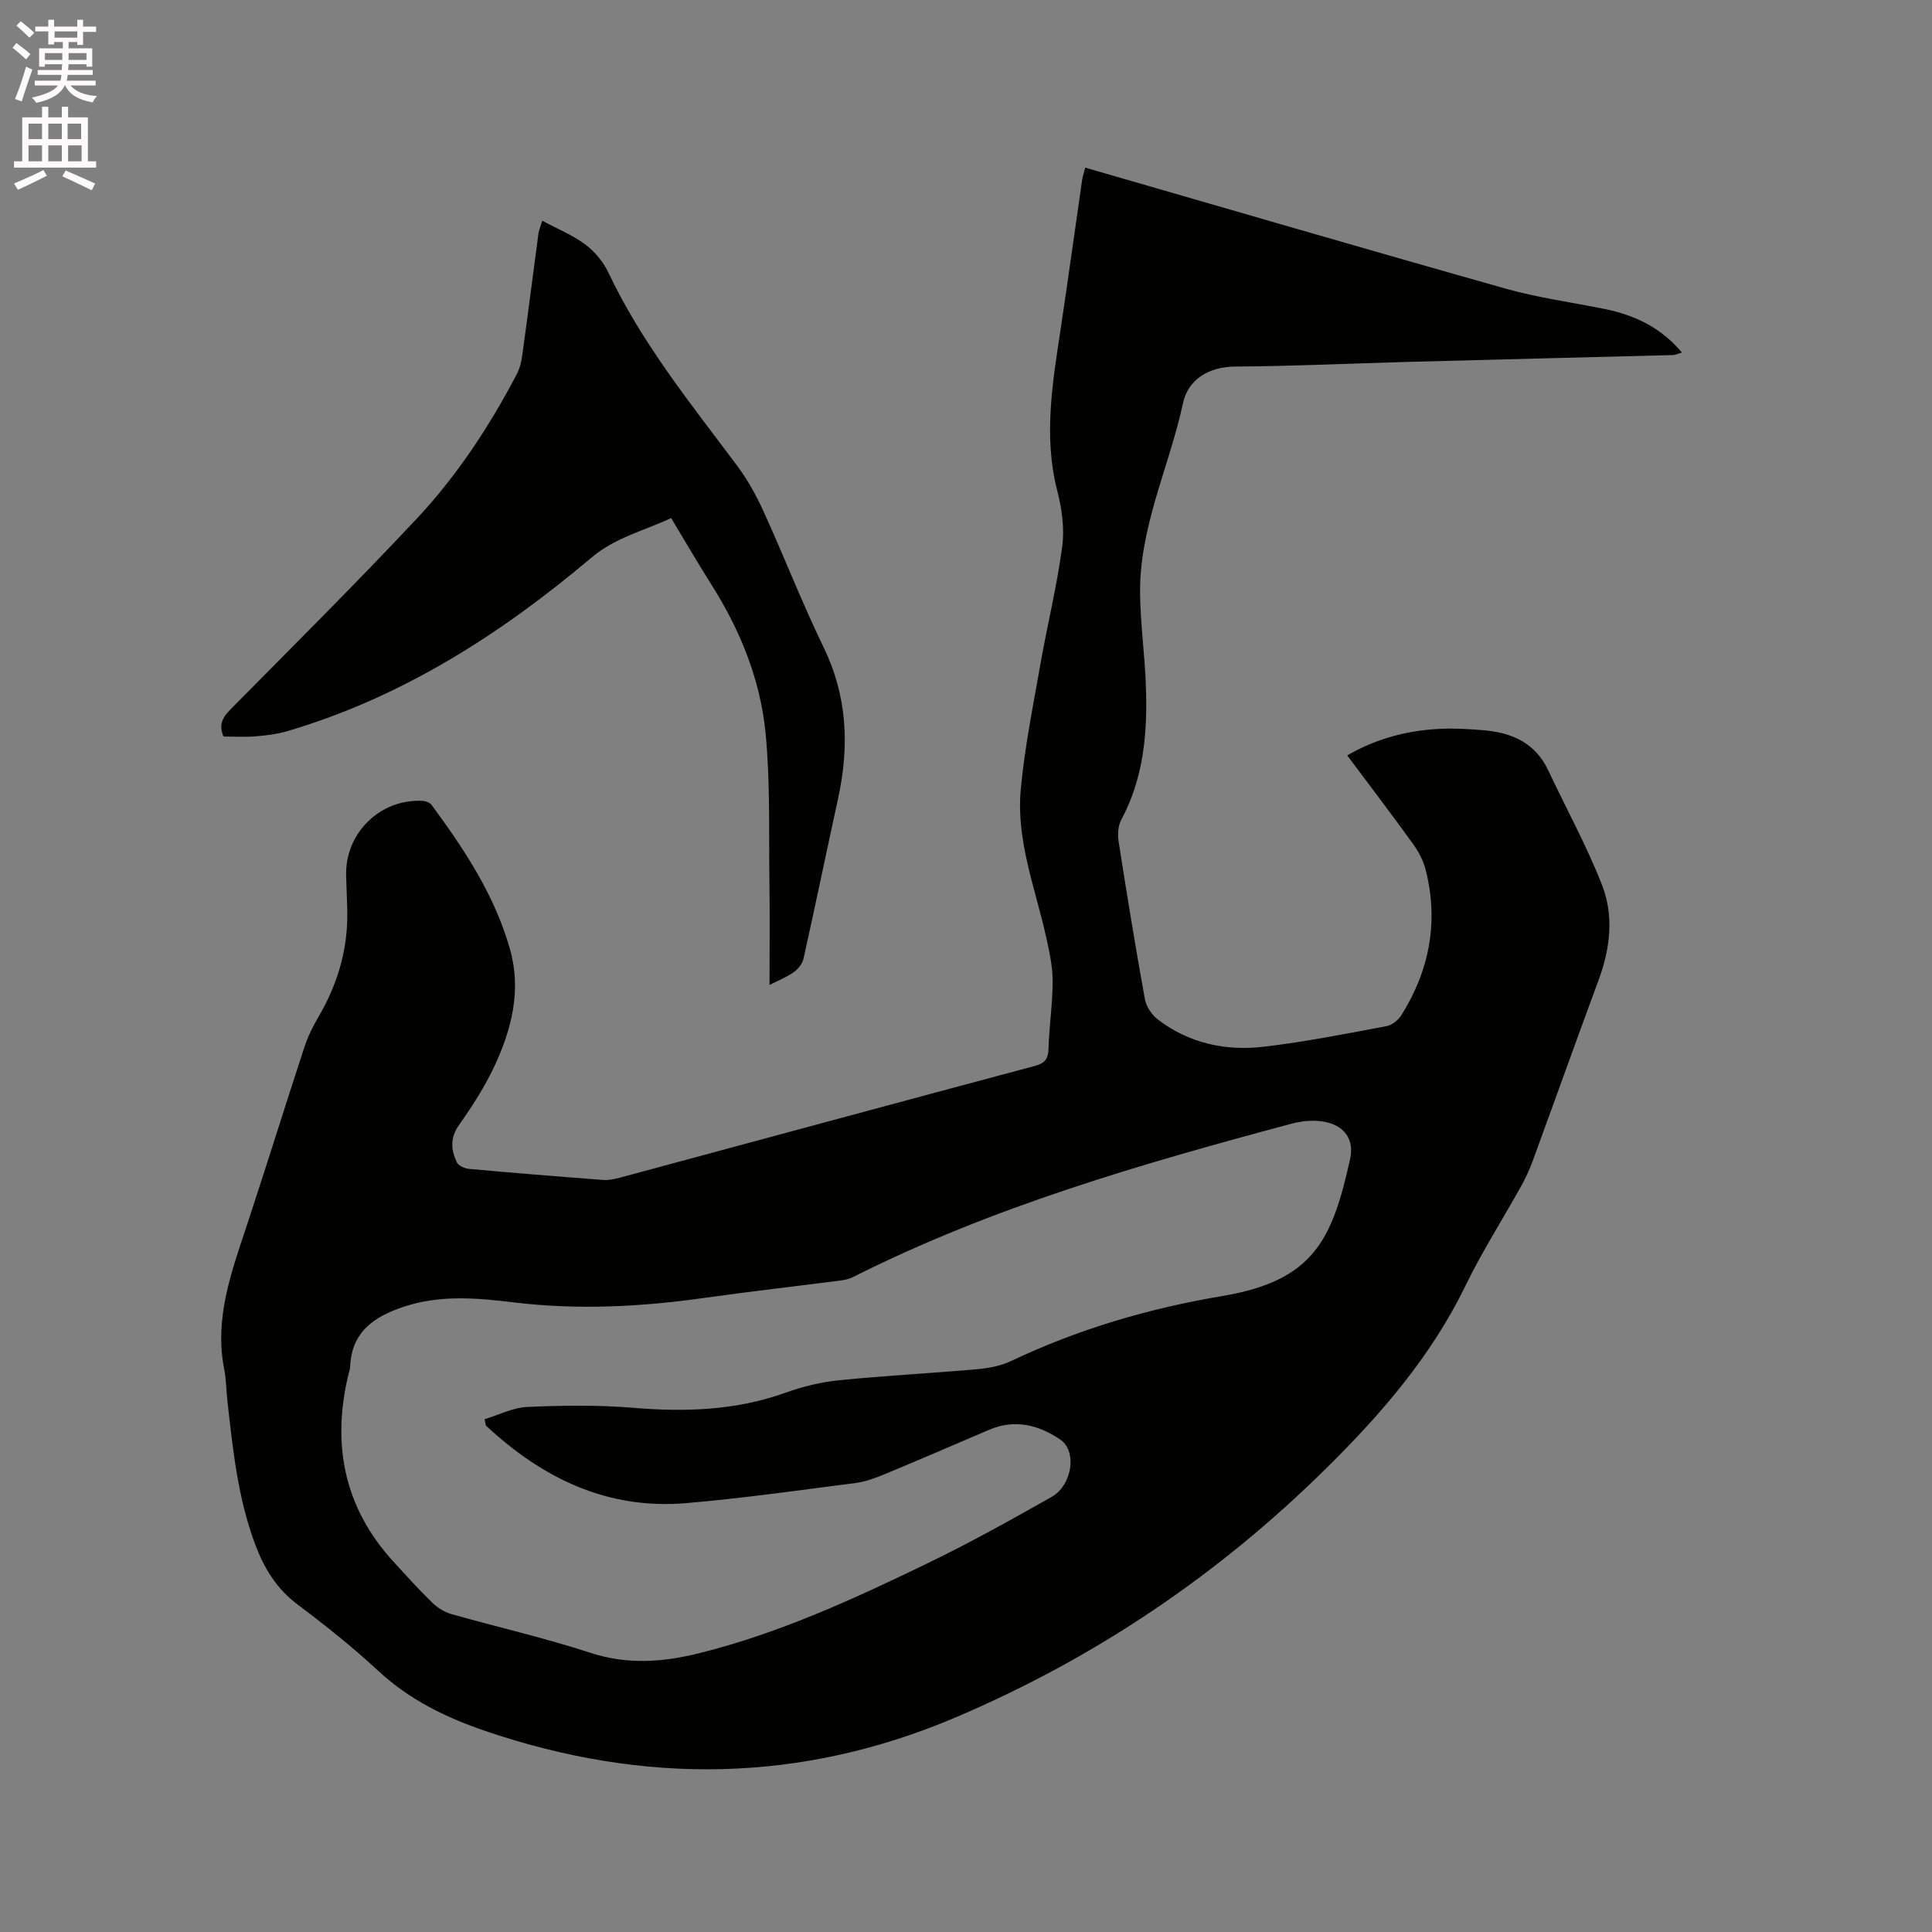 <svg enable-background="new 0 0 400 400" viewBox="0 0 400 400" xmlns="http://www.w3.org/2000/svg"><rect x="0" y="0" width="400" height="400" fill="#808080" stroke="none"/><path d="m2.6 9.9.8-1c.9.7 1.9 1.4 2.9 2.3l-.9 1.1c-1.1-1-2-1.8-2.8-2.4zm.5 10.6c.9-2.1 1.6-4.3 2.3-6.7.4.2.8.4 1.3.6-.7 2.1-1.5 4.3-2.2 6.6zm.3-15.2.9-.9c1 .8 2 1.6 2.8 2.4l-1 1c-.9-.9-1.8-1.7-2.7-2.5zm12.6-1.2h1.2v1.4h2.7v1.1h-2.7v2.7h-1.2v-.6h-1.8v1.3h4.9v3.8h-1.2v-.5h-3.7c0 .4-.1.9-.1 1.2h5.1v1h-5.2c0 .5-.1.9-.2 1.2h6v1h-5.2c1.1 1.3 2.9 2 5.5 2.2-.4.4-.7.8-.9 1.3-2.9-.5-4.8-1.6-5.7-3.5h-.1c-.8 1.7-2.7 2.9-5.9 3.6-.2-.4-.6-.8-.9-1.1 2.8-.6 4.6-1.4 5.4-2.5h-4.8v-1h5.3c.1-.3.2-.7.2-1.2h-4.9v-1h5c0-.4 0-.8.1-1.2h-3.6v.5h-1.2v-3.8h4.9v-1.3h-1.8v.5h-1.2v-2.7h-2.7v-1h2.7v-1.4h1.2v1.4h4.8zm-6.7 8.3h3.6c0-.4 0-.9 0-1.4h-3.6zm1.9-4.6h4.8v-1.3h-4.7v1.3zm6.7 3.2h-3.7v1.4h3.7z" fill="#fcfafa"/><path d="m8.7 22.1h1.3v2.2h2.8v-2.2h1.3v2.2h4.1v9.1h1.7v1.3h-17v-1.3h1.7v-9.1h4.1zm.3 13.1.7 1.2c-1.8.9-3.8 1.9-6 2.9-.2-.4-.5-.8-.8-1.3 2.3-1 4.4-1.9 6.1-2.8zm-3.1-6.4h2.8v-3.2h-2.8zm0 4.6h2.8v-3.3h-2.8zm4.1-4.6h2.8v-3.2h-2.8zm0 4.6h2.8v-3.3h-2.8zm3.6 1.9c2.1.9 4.1 1.8 6.1 2.7l-.7 1.4c-2.2-1.1-4.2-2-6.1-2.9zm3.2-9.7h-2.8v3.2h2.8zm-2.7 7.8h2.8v-3.3h-2.8z" fill="#fcfafa"/><g fill="#010100"><path d="m224.69 34.71c29.26 8.45 58.11 16.89 87.04 25.05 6.7 1.89 13.67 2.83 20.52 4.22 6.17 1.25 11.61 3.8 15.98 9.01-.83.24-1.36.51-1.9.52-18.22.48-36.44.92-54.66 1.41-11.97.32-23.93.9-35.9.97-5.64.04-9.8 2.76-10.83 7.54-2.85 13.2-9.07 25.67-8.9 39.49.08 6.35.98 12.68 1.2 19.03.35 9.6-.39 19.04-5.1 27.78-.67 1.25-.77 3.06-.54 4.52 1.7 10.88 3.47 21.76 5.43 32.59.28 1.55 1.44 3.29 2.72 4.26 6.48 4.94 14.06 6.54 21.95 5.61 8.5-1 16.92-2.68 25.34-4.25 1.15-.21 2.46-1.26 3.11-2.29 5.83-9.32 7.74-19.38 5.01-30.12-.48-1.88-1.46-3.74-2.61-5.33-4.4-6.09-8.95-12.07-13.62-18.32 6.06-3.52 12.45-5.16 19.17-5.5 3.05-.15 6.13.03 9.18.3 5.78.5 10.6 2.64 13.26 8.28 3.73 7.92 7.97 15.64 11.15 23.77 2.48 6.36 1.7 13.11-.7 19.61-4.63 12.51-9.11 25.07-13.7 37.6-.65 1.78-1.47 3.52-2.39 5.18-3.81 6.85-8.05 13.48-11.47 20.52-7.06 14.55-17.4 26.53-28.74 37.73-22.32 22.08-47.91 39.38-76.82 51.67-32.06 13.64-64.54 14-97.39 2.82-8.22-2.8-15.74-6.49-22.19-12.47-5.28-4.89-10.94-9.41-16.7-13.73-4.37-3.28-6.94-7.56-8.79-12.51-3.55-9.54-4.59-19.55-5.71-29.55-.25-2.21-.24-4.47-.67-6.64-2.07-10.49 1.46-20.04 4.66-29.7 4.05-12.26 7.88-24.59 11.9-36.86.71-2.18 1.74-4.31 2.9-6.29 3.9-6.63 6.08-13.72 6.02-21.45-.02-2.65-.18-5.3-.24-7.95-.2-8.78 7.08-15.89 15.84-15.42.64.03 1.5.37 1.86.85 6.82 9.24 13.13 18.78 16.26 29.99 2.35 8.42.31 16.45-3.24 24.06-2 4.27-4.59 8.31-7.32 12.17-1.89 2.67-1.71 5.15-.5 7.73.33.71 1.61 1.3 2.5 1.39 9.28.84 18.58 1.6 27.87 2.3 1.13.08 2.32-.19 3.43-.48 28.62-7.71 57.22-15.48 85.86-23.12 2.15-.58 2.81-1.46 2.87-3.63.13-4.66.85-9.31.85-13.96 0-3.01-.67-6.05-1.33-9.02-2.23-10.11-6.23-20.01-5.28-30.54.79-8.72 2.56-17.36 4.07-26.01 1.43-8.13 3.43-16.18 4.52-24.36.5-3.76-.07-7.87-1.03-11.59-2.91-11.35-.94-22.49.74-33.69 1.54-10.27 2.95-20.55 4.44-30.82.13-.71.38-1.41.62-2.37zm-124.1 260.43c-.09-.44-.17-.87-.26-1.31 2.95-.89 5.88-2.41 8.87-2.54 7.28-.32 14.62-.42 21.87.18 10.78.9 21.29.57 31.6-3.14 3.56-1.28 7.35-2.19 11.11-2.57 9.48-.95 19.01-1.44 28.51-2.28 2.37-.21 4.88-.67 7.01-1.68 13.95-6.61 28.42-10.89 43.77-13.47 18.95-3.18 22.77-11.69 26.46-28.39.86-3.9-1.07-6.76-4.97-7.62-2.23-.5-4.82-.29-7.05.3-31.1 8.32-62.02 17.23-90.94 31.8-.82.41-1.8.6-2.73.72-9.25 1.19-18.51 2.24-27.74 3.54-13.16 1.87-26.33 2.58-39.58.98-7.69-.93-15.36-1.64-22.97.9-6.19 2.07-10.79 5.25-11.06 12.45-.02.52-.22 1.03-.35 1.55-3.48 14.49-.93 27.54 9.3 38.74 2.64 2.89 5.27 5.81 8.08 8.54 1.08 1.05 2.53 1.94 3.98 2.35 9.57 2.71 19.3 4.92 28.75 8.01 7.65 2.5 14.98 1.95 22.5.08 16.55-4.11 31.95-11.2 47.19-18.57 8.76-4.23 17.28-8.98 25.75-13.77 4.35-2.46 5.34-9.53 1.81-11.91-4.48-3.02-9.4-4.28-14.7-2.01-7.2 3.07-14.39 6.19-21.63 9.19-1.94.8-3.98 1.56-6.04 1.83-11.64 1.5-23.28 3.15-34.97 4.16-16.4 1.43-29.88-5.16-41.57-16.06z"/><path d="m112.27 45.7c3.19 1.71 6.31 2.97 8.91 4.92 1.97 1.47 3.74 3.61 4.79 5.83 6.91 14.6 16.98 27.05 26.56 39.85 2.19 2.93 4.02 6.21 5.54 9.55 4.26 9.34 7.97 18.94 12.45 28.17 4.93 10.16 5.35 20.52 3 31.29-2.42 11.06-4.7 22.15-7.17 33.2-.24 1.05-1.16 2.18-2.08 2.81-1.62 1.11-3.49 1.85-4.95 2.6 0-7.24.08-14.39-.02-21.53-.14-10.16.18-20.37-.78-30.45-1.06-11.07-5.18-21.33-11.16-30.79-2.83-4.47-5.49-9.05-8.41-13.89-5.59 2.64-11.47 3.95-16.51 8.2-18.74 15.82-39.18 28.92-63 35.93-2.11.62-4.36.89-6.56 1.06-2.19.18-4.42.04-6.6.04-1.09-2.53-.12-4.05 1.53-5.71 12.89-13.04 25.89-25.98 38.43-39.35 8.36-8.91 15.07-19.13 20.76-29.97.62-1.18.95-2.58 1.13-3.91 1.16-8.4 2.23-16.8 3.35-25.21.09-.63.36-1.21.79-2.64z"/></g></svg>